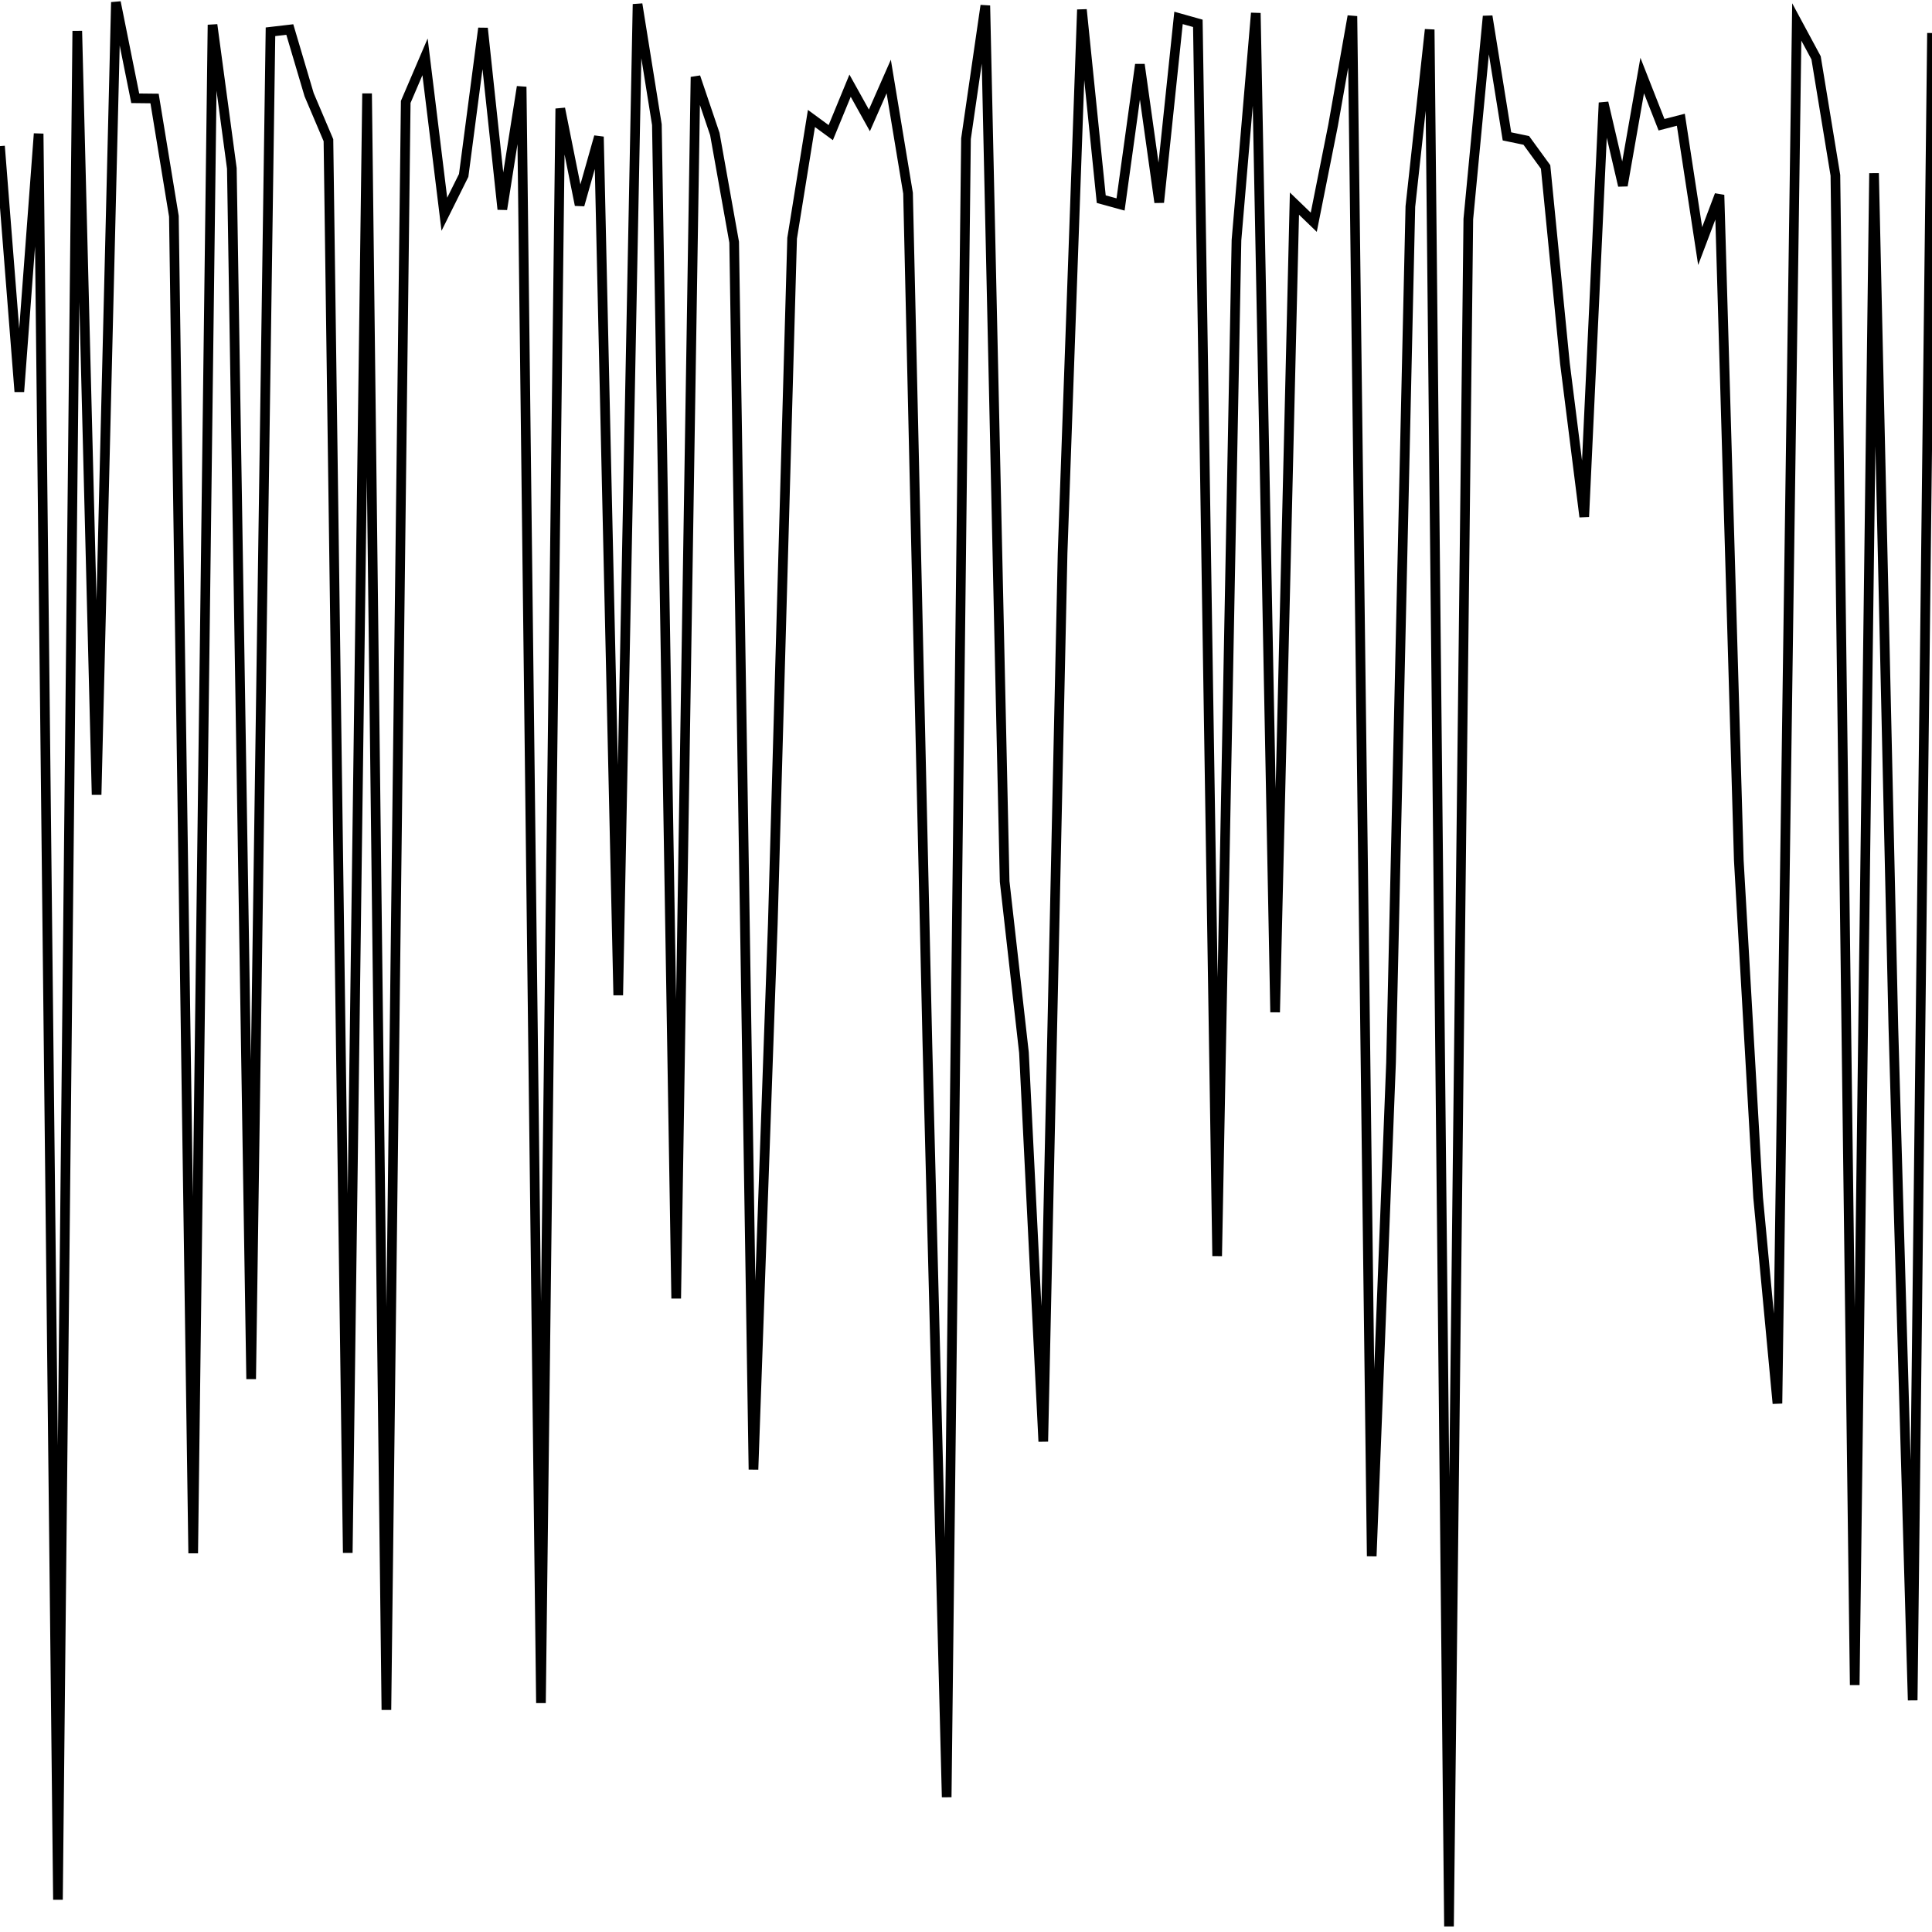 <?xml version="1.0" encoding="utf-8"?>
<svg width="300px" height="300px" viewBox="0 0 100 100" version="1.1" xmlns:xlink="http://www.w3.org/1999/xlink" xmlns="http://www.w3.org/2000/svg">
    <path d="M0 7.563L1 20.275L2 6.918L3 98.327L4 1.601L5 41.135L6 0.114L7 5.087L8 5.098L9 11.192L10 80.396L11 1.283L12 8.716L13 71.381L14 1.645L15 1.528L16 4.903L17 7.257L18 80.375L19 4.838L20 88.505L21 5.276L22 2.942L23 11.09L24 9.079L25 1.462L26 10.833L27 4.492L28 88.15L29 5.62L30 10.61L31 7.076L32 51.513L33 0.214L34 6.452L35 67.209L36 3.984L37 6.938L38 12.536L39 76.062L40 47.835L41 12.333L42 6.132L43 6.865L44 4.435L45 6.232L46 3.96L47 9.999L48 53.96L49 93.021L50 7.178L51 0.288L52 45.624L53 54.484L54 74.613L55 28.619L56 0.498L57 10.308L58 10.583L59 3.34L60 10.475L61 0.927L62 1.208L63 65.013L64 12.431L65 0.676L66 52.393L67 10.539L68 11.503L69 6.486L70 0.836L71 80.549L72 55.003L73 10.693L74 1.529L75 99.71L76 11.342L77 0.839L78 7.059L79 7.267L80 8.641L81 18.802L82 26.751L83 5.316L84 9.606L85 3.91L86 6.456L87 6.198L88 12.737L89 10.091L90 44.531L91 61.98L92 72.644L93 1.136L94 2.993L95 9.075L96 87.215L97 8.968L98 53.15L99 88.006L100 1.709" id="Seed42" fill="none" fill-rule="evenodd" stroke="#000000" stroke-width="0.5" />
</svg>